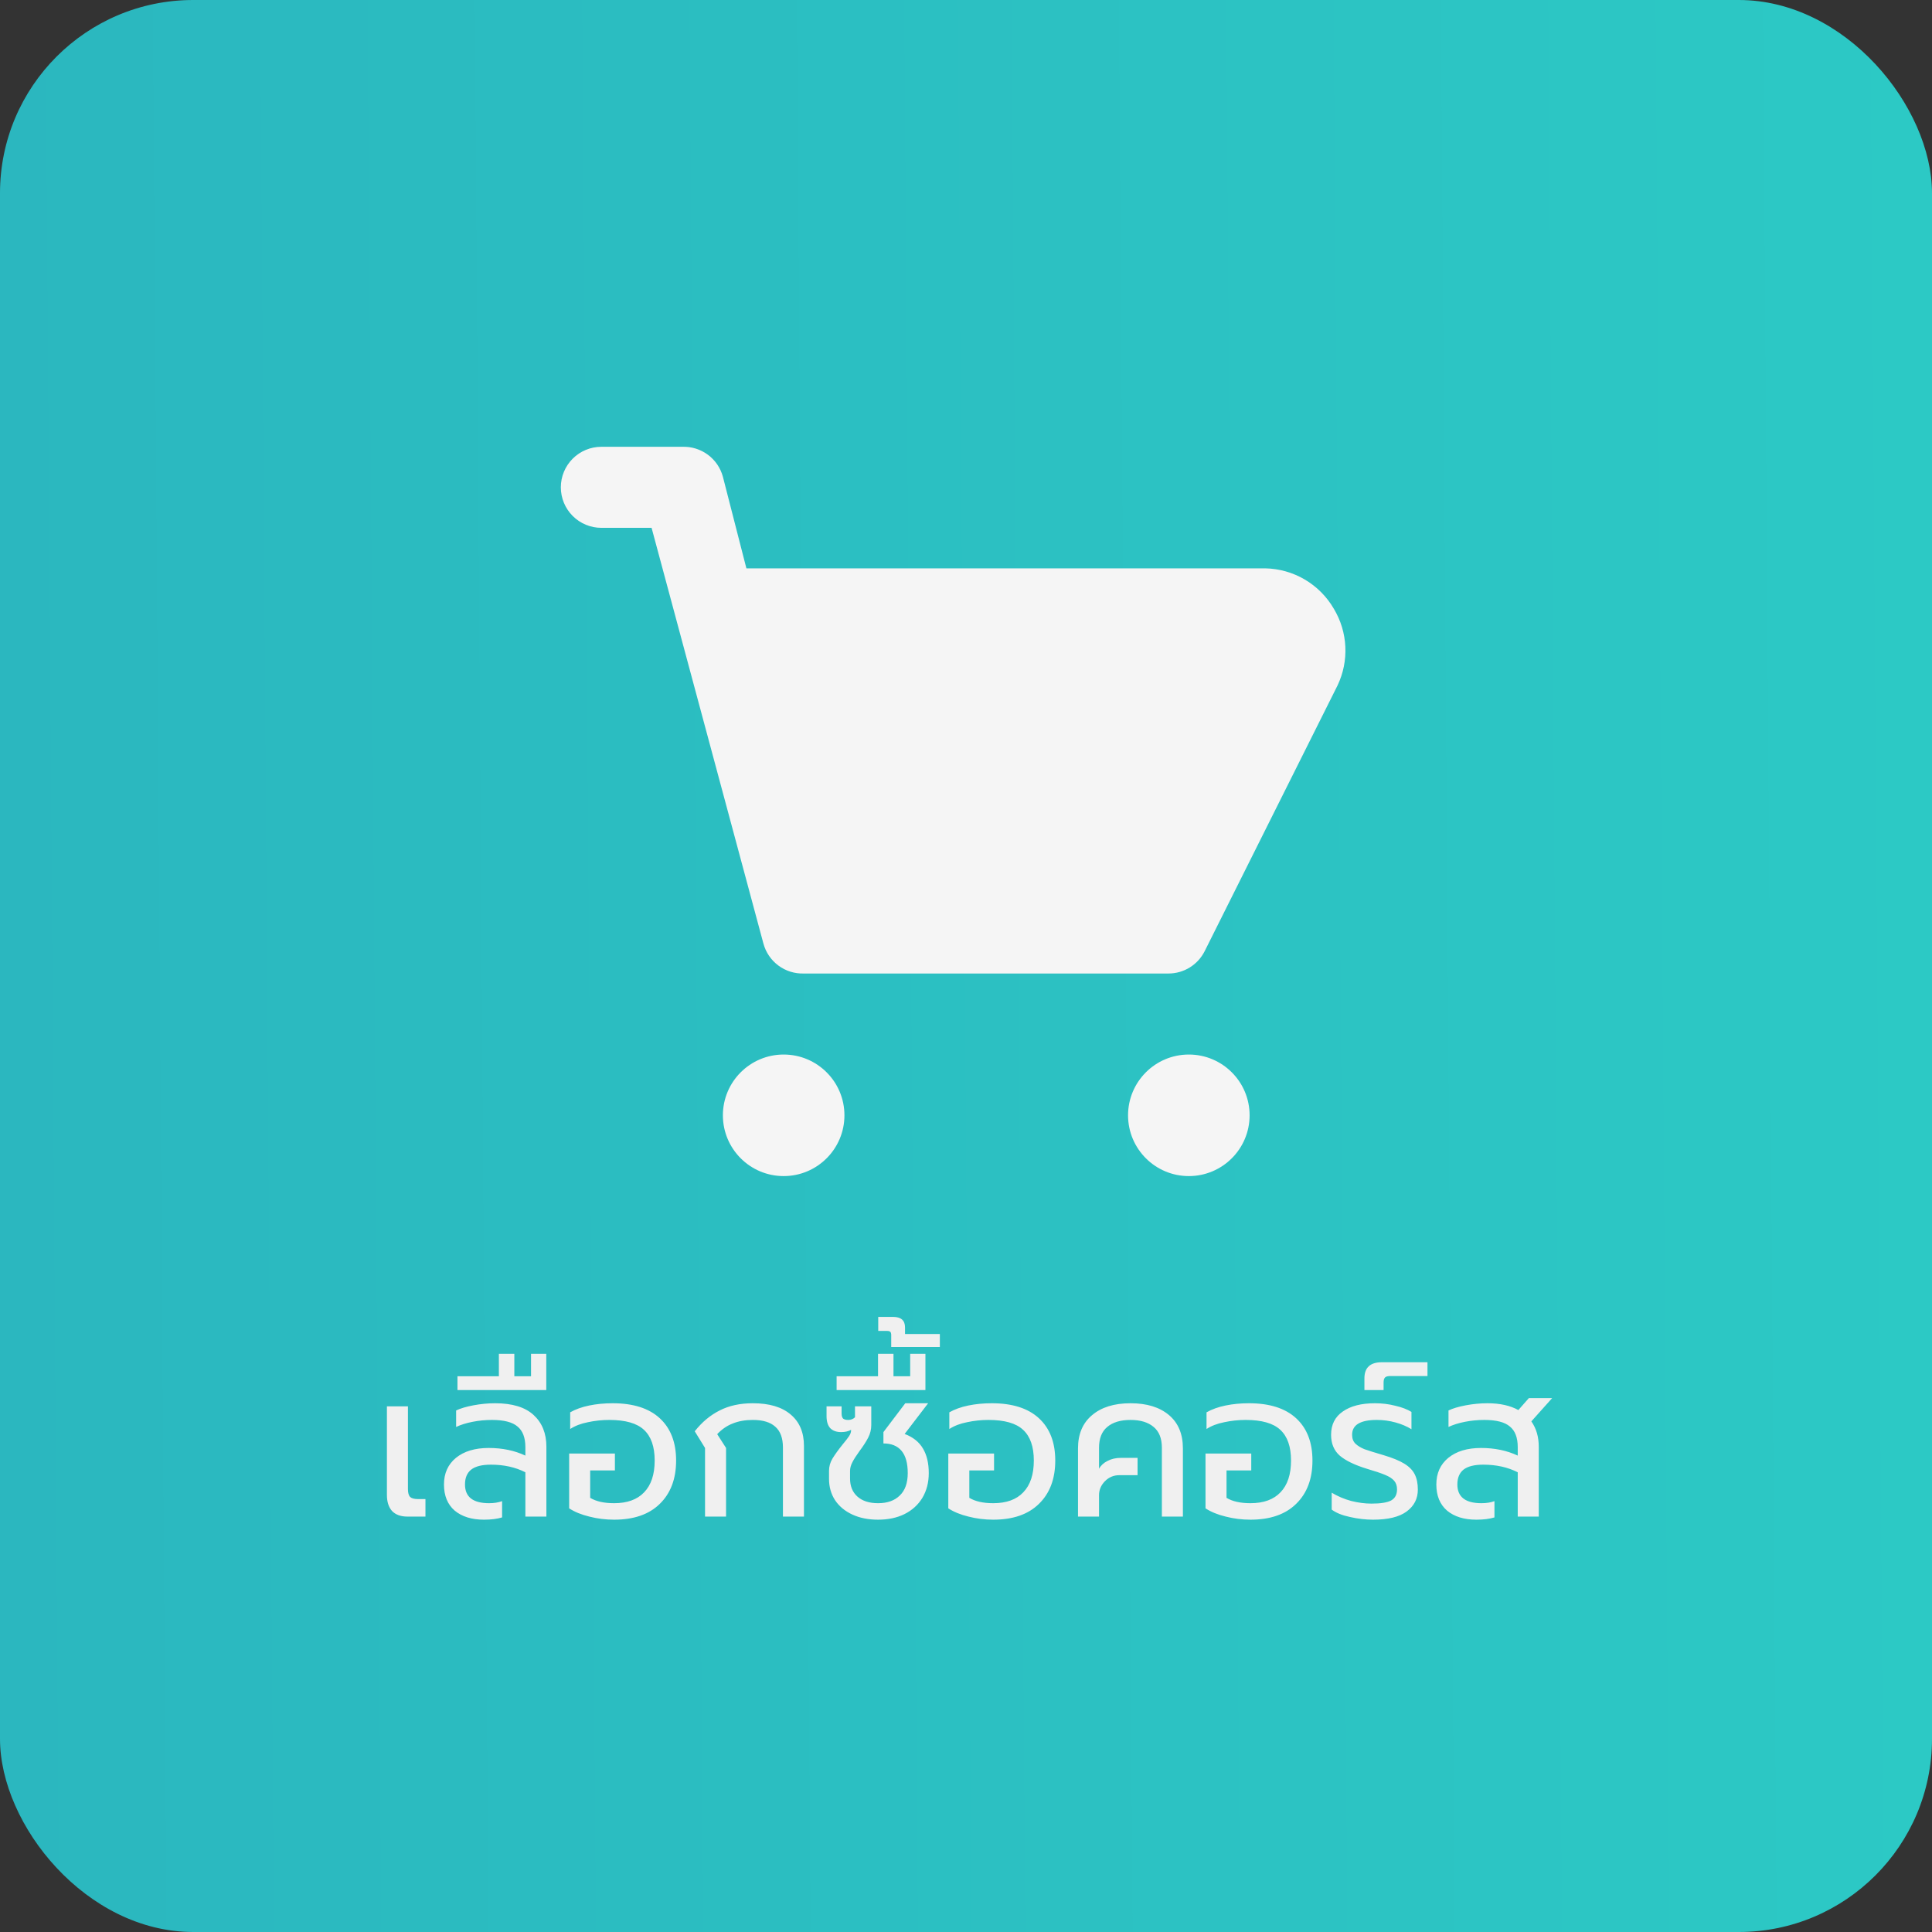 <svg width="150" height="150" viewBox="0 0 150 150" fill="none" xmlns="http://www.w3.org/2000/svg">
<rect x="0" y="0" width="150" height="150" fill="#333333" stroke="none"/>
<rect width="150" height="150" rx="15" fill="url(#paint0_linear_209_1363)"/>
<path d="M103.563 47.272C103.019 46.33 102.241 45.546 101.304 44.994C100.367 44.443 99.302 44.144 98.215 44.126H57.95L56.126 37.017C55.941 36.331 55.53 35.727 54.959 35.305C54.388 34.882 53.69 34.665 52.98 34.689H46.689C45.854 34.689 45.054 35.021 44.464 35.611C43.874 36.201 43.543 37.001 43.543 37.835C43.543 38.669 43.874 39.469 44.464 40.059C45.054 40.649 45.854 40.981 46.689 40.981H50.589L59.271 73.256C59.456 73.942 59.867 74.546 60.438 74.968C61.01 75.391 61.707 75.608 62.417 75.583H90.728C91.309 75.582 91.878 75.419 92.373 75.114C92.867 74.808 93.267 74.372 93.528 73.853L103.846 53.218C104.293 52.28 104.501 51.247 104.452 50.209C104.403 49.172 104.097 48.163 103.563 47.272Z" fill="#F5F5F5"/>
<path d="M60.843 91.311C63.45 91.311 65.562 89.198 65.562 86.593C65.562 83.987 63.45 81.874 60.843 81.874C58.238 81.874 56.125 83.987 56.125 86.593C56.125 89.198 58.238 91.311 60.843 91.311Z" fill="#F5F5F5"/>
<path d="M92.301 91.311C94.907 91.311 97.019 89.198 97.019 86.593C97.019 83.987 94.907 81.874 92.301 81.874C89.695 81.874 87.582 83.987 87.582 86.593C87.582 89.198 89.695 91.311 92.301 91.311Z" fill="#F5F5F5"/>
<path d="M31.64 117.748C31.117 117.748 30.717 117.604 30.44 117.316C30.173 117.017 30.04 116.601 30.04 116.068V109.188H31.672V115.62C31.672 115.908 31.731 116.111 31.848 116.228C31.965 116.335 32.168 116.388 32.456 116.388H33.032V117.748H31.64ZM37.574 117.988C36.625 117.988 35.867 117.753 35.302 117.284C34.747 116.804 34.47 116.127 34.47 115.252C34.47 114.388 34.779 113.7 35.398 113.188C36.027 112.676 36.875 112.42 37.942 112.42C38.998 112.42 39.947 112.617 40.79 113.012V112.356C40.79 111.62 40.587 111.087 40.182 110.756C39.787 110.415 39.126 110.244 38.198 110.244C37.686 110.244 37.185 110.292 36.694 110.388C36.203 110.484 35.777 110.617 35.414 110.788V109.508C35.745 109.348 36.193 109.215 36.758 109.108C37.334 109.001 37.894 108.948 38.438 108.948C39.771 108.948 40.769 109.252 41.43 109.86C42.091 110.468 42.422 111.289 42.422 112.324V117.748H40.79V114.308C40.011 113.913 39.121 113.716 38.118 113.716C37.425 113.716 36.913 113.844 36.582 114.1C36.262 114.356 36.102 114.74 36.102 115.252C36.102 116.223 36.726 116.708 37.974 116.708C38.358 116.708 38.694 116.655 38.982 116.548V117.812C38.598 117.929 38.129 117.988 37.574 117.988ZM35.517 106.852H38.733V105.108H39.933V106.852H41.229V105.108H42.413V107.924H35.517V106.852ZM47.677 117.988C47.015 117.988 46.375 117.908 45.757 117.748C45.138 117.599 44.615 117.385 44.189 117.108V112.852H47.741V114.164H45.821V116.292C46.279 116.569 46.898 116.708 47.677 116.708C48.701 116.708 49.479 116.425 50.013 115.86C50.557 115.295 50.829 114.473 50.829 113.396C50.829 112.319 50.551 111.524 49.997 111.012C49.453 110.5 48.557 110.244 47.309 110.244C46.743 110.244 46.189 110.303 45.645 110.42C45.101 110.527 44.642 110.703 44.269 110.948V109.652C44.685 109.417 45.175 109.241 45.741 109.124C46.306 109.007 46.914 108.948 47.565 108.948C49.165 108.948 50.386 109.337 51.229 110.116C52.071 110.895 52.493 111.988 52.493 113.396C52.493 114.815 52.071 115.935 51.229 116.756C50.397 117.577 49.213 117.988 47.677 117.988ZM54.739 112.42L53.939 111.124C54.504 110.409 55.149 109.871 55.875 109.508C56.6 109.135 57.459 108.948 58.451 108.948C59.731 108.948 60.712 109.241 61.395 109.828C62.077 110.404 62.419 111.215 62.419 112.26V117.748H60.787V112.388C60.787 111.652 60.589 111.113 60.195 110.772C59.811 110.42 59.229 110.244 58.451 110.244C57.864 110.244 57.347 110.335 56.899 110.516C56.451 110.687 56.045 110.964 55.683 111.348L56.371 112.42V117.748H54.739V112.42ZM68.173 117.988C67.416 117.988 66.749 117.855 66.173 117.588C65.597 117.321 65.149 116.948 64.829 116.468C64.52 115.988 64.365 115.439 64.365 114.82V114.196C64.365 113.855 64.456 113.535 64.637 113.236C64.819 112.937 65.08 112.575 65.421 112.148C65.645 111.881 65.811 111.668 65.917 111.508C66.024 111.348 66.077 111.199 66.077 111.06V111.012C65.864 111.129 65.608 111.188 65.309 111.188C64.947 111.188 64.664 111.087 64.461 110.884C64.269 110.671 64.173 110.361 64.173 109.956V109.188H65.341V109.748C65.341 109.919 65.379 110.047 65.453 110.132C65.538 110.207 65.672 110.244 65.853 110.244C66.067 110.244 66.243 110.175 66.381 110.036V109.188H67.645V110.644C67.645 110.985 67.565 111.311 67.405 111.62C67.245 111.929 67.021 112.276 66.733 112.66C66.477 113.012 66.29 113.305 66.173 113.54C66.056 113.764 65.997 113.988 65.997 114.212V114.788C65.997 115.385 66.189 115.855 66.573 116.196C66.957 116.537 67.49 116.708 68.173 116.708C68.888 116.708 69.448 116.511 69.853 116.116C70.269 115.721 70.477 115.14 70.477 114.372C70.477 113.604 70.317 113.028 69.997 112.644C69.677 112.26 69.208 112.068 68.589 112.068V111.188L70.285 108.948H72.061L70.237 111.332C70.888 111.577 71.362 111.956 71.661 112.468C71.96 112.969 72.109 113.604 72.109 114.372C72.109 115.097 71.944 115.737 71.613 116.292C71.282 116.836 70.819 117.257 70.221 117.556C69.635 117.844 68.952 117.988 68.173 117.988ZM64.954 106.852H68.17V105.108H69.37V106.852H70.666V105.108H71.85V107.924H64.954V106.852ZM69.194 103.668C69.194 103.54 69.173 103.455 69.13 103.412C69.088 103.359 68.997 103.332 68.858 103.332H68.186V102.244H69.338C69.957 102.244 70.266 102.516 70.266 103.06V103.572H72.97V104.58H69.194V103.668ZM77.114 117.988C76.453 117.988 75.813 117.908 75.194 117.748C74.576 117.599 74.053 117.385 73.626 117.108V112.852H77.178V114.164H75.258V116.292C75.717 116.569 76.336 116.708 77.114 116.708C78.138 116.708 78.917 116.425 79.45 115.86C79.994 115.295 80.266 114.473 80.266 113.396C80.266 112.319 79.989 111.524 79.434 111.012C78.89 110.5 77.994 110.244 76.746 110.244C76.181 110.244 75.626 110.303 75.082 110.42C74.538 110.527 74.08 110.703 73.706 110.948V109.652C74.122 109.417 74.613 109.241 75.178 109.124C75.744 109.007 76.352 108.948 77.002 108.948C78.602 108.948 79.824 109.337 80.666 110.116C81.509 110.895 81.93 111.988 81.93 113.396C81.93 114.815 81.509 115.935 80.666 116.756C79.834 117.577 78.65 117.988 77.114 117.988ZM83.696 112.452C83.696 111.343 84.059 110.484 84.784 109.876C85.51 109.257 86.507 108.948 87.776 108.948C89.035 108.948 90.027 109.252 90.752 109.86C91.478 110.468 91.84 111.332 91.84 112.452V117.748H90.208V112.404C90.208 111.679 89.995 111.14 89.568 110.788C89.142 110.425 88.544 110.244 87.776 110.244C86.998 110.244 86.395 110.425 85.968 110.788C85.542 111.14 85.328 111.679 85.328 112.404V114.036C85.467 113.78 85.686 113.577 85.984 113.428C86.283 113.268 86.635 113.188 87.04 113.188H88.32V114.532H86.912C86.464 114.532 86.086 114.692 85.776 115.012C85.478 115.321 85.328 115.679 85.328 116.084V117.748H83.696V112.452ZM97.083 117.988C96.422 117.988 95.782 117.908 95.163 117.748C94.544 117.599 94.022 117.385 93.595 117.108V112.852H97.147V114.164H95.227V116.292C95.686 116.569 96.304 116.708 97.083 116.708C98.107 116.708 98.886 116.425 99.419 115.86C99.963 115.295 100.235 114.473 100.235 113.396C100.235 112.319 99.958 111.524 99.403 111.012C98.859 110.5 97.963 110.244 96.715 110.244C96.15 110.244 95.595 110.303 95.051 110.42C94.507 110.527 94.048 110.703 93.675 110.948V109.652C94.091 109.417 94.582 109.241 95.147 109.124C95.712 109.007 96.32 108.948 96.971 108.948C98.571 108.948 99.792 109.337 100.635 110.116C101.478 110.895 101.899 111.988 101.899 113.396C101.899 114.815 101.478 115.935 100.635 116.756C99.803 117.577 98.619 117.988 97.083 117.988ZM106.609 117.988C106.022 117.988 105.425 117.919 104.817 117.78C104.209 117.652 103.734 117.46 103.393 117.204V115.892C103.852 116.169 104.353 116.383 104.897 116.532C105.452 116.671 105.98 116.74 106.481 116.74C107.185 116.74 107.692 116.66 108.001 116.5C108.31 116.329 108.465 116.041 108.465 115.636C108.465 115.359 108.39 115.135 108.241 114.964C108.092 114.793 107.862 114.644 107.553 114.516C107.254 114.388 106.78 114.228 106.129 114.036C105.19 113.748 104.492 113.412 104.033 113.028C103.574 112.633 103.345 112.089 103.345 111.396C103.345 110.607 103.649 110.004 104.257 109.588C104.865 109.161 105.697 108.948 106.753 108.948C107.297 108.948 107.82 109.012 108.321 109.14C108.833 109.257 109.254 109.417 109.585 109.62V110.964C109.222 110.74 108.806 110.564 108.337 110.436C107.868 110.308 107.388 110.244 106.897 110.244C105.617 110.244 104.977 110.628 104.977 111.396C104.977 111.684 105.062 111.913 105.233 112.084C105.414 112.255 105.649 112.399 105.937 112.516C106.236 112.623 106.732 112.777 107.425 112.98C108.108 113.183 108.641 113.401 109.025 113.636C109.409 113.871 109.681 114.148 109.841 114.468C110.001 114.788 110.081 115.183 110.081 115.652C110.081 116.356 109.793 116.921 109.217 117.348C108.641 117.775 107.772 117.988 106.609 117.988ZM105.933 107.012C105.933 106.18 106.386 105.764 107.293 105.764H110.829V106.836H107.933C107.741 106.836 107.608 106.873 107.533 106.948C107.458 107.023 107.421 107.156 107.421 107.348V107.924H105.933V107.012ZM114.621 117.988C113.672 117.988 112.914 117.753 112.349 117.284C111.794 116.804 111.517 116.127 111.517 115.252C111.517 114.388 111.826 113.7 112.445 113.188C113.074 112.676 113.922 112.42 114.989 112.42C116.045 112.42 116.994 112.617 117.837 113.012V112.356C117.837 111.62 117.634 111.087 117.229 110.756C116.834 110.415 116.173 110.244 115.245 110.244C114.733 110.244 114.232 110.292 113.741 110.388C113.25 110.484 112.824 110.617 112.461 110.788V109.508C112.792 109.348 113.24 109.215 113.805 109.108C114.381 109.001 114.941 108.948 115.485 108.948C116.445 108.948 117.245 109.124 117.885 109.476L118.701 108.548H120.509L118.893 110.356C119.277 110.9 119.469 111.556 119.469 112.324V117.748H117.837V114.308C117.058 113.913 116.168 113.716 115.165 113.716C114.472 113.716 113.96 113.844 113.629 114.1C113.309 114.356 113.149 114.74 113.149 115.252C113.149 116.223 113.773 116.708 115.021 116.708C115.405 116.708 115.741 116.655 116.029 116.548V117.812C115.645 117.929 115.176 117.988 114.621 117.988Z" fill="#F0F0F0"/>
<defs>
<linearGradient id="paint0_linear_209_1363" x1="-4.38339e-08" y1="89.464" x2="150" y2="88.393" gradientUnits="userSpaceOnUse">
<stop stop-color="#2BB7BF"/>
<stop offset="1" stop-color="#2CC9C5"/>
</linearGradient>
</defs>
</svg>
